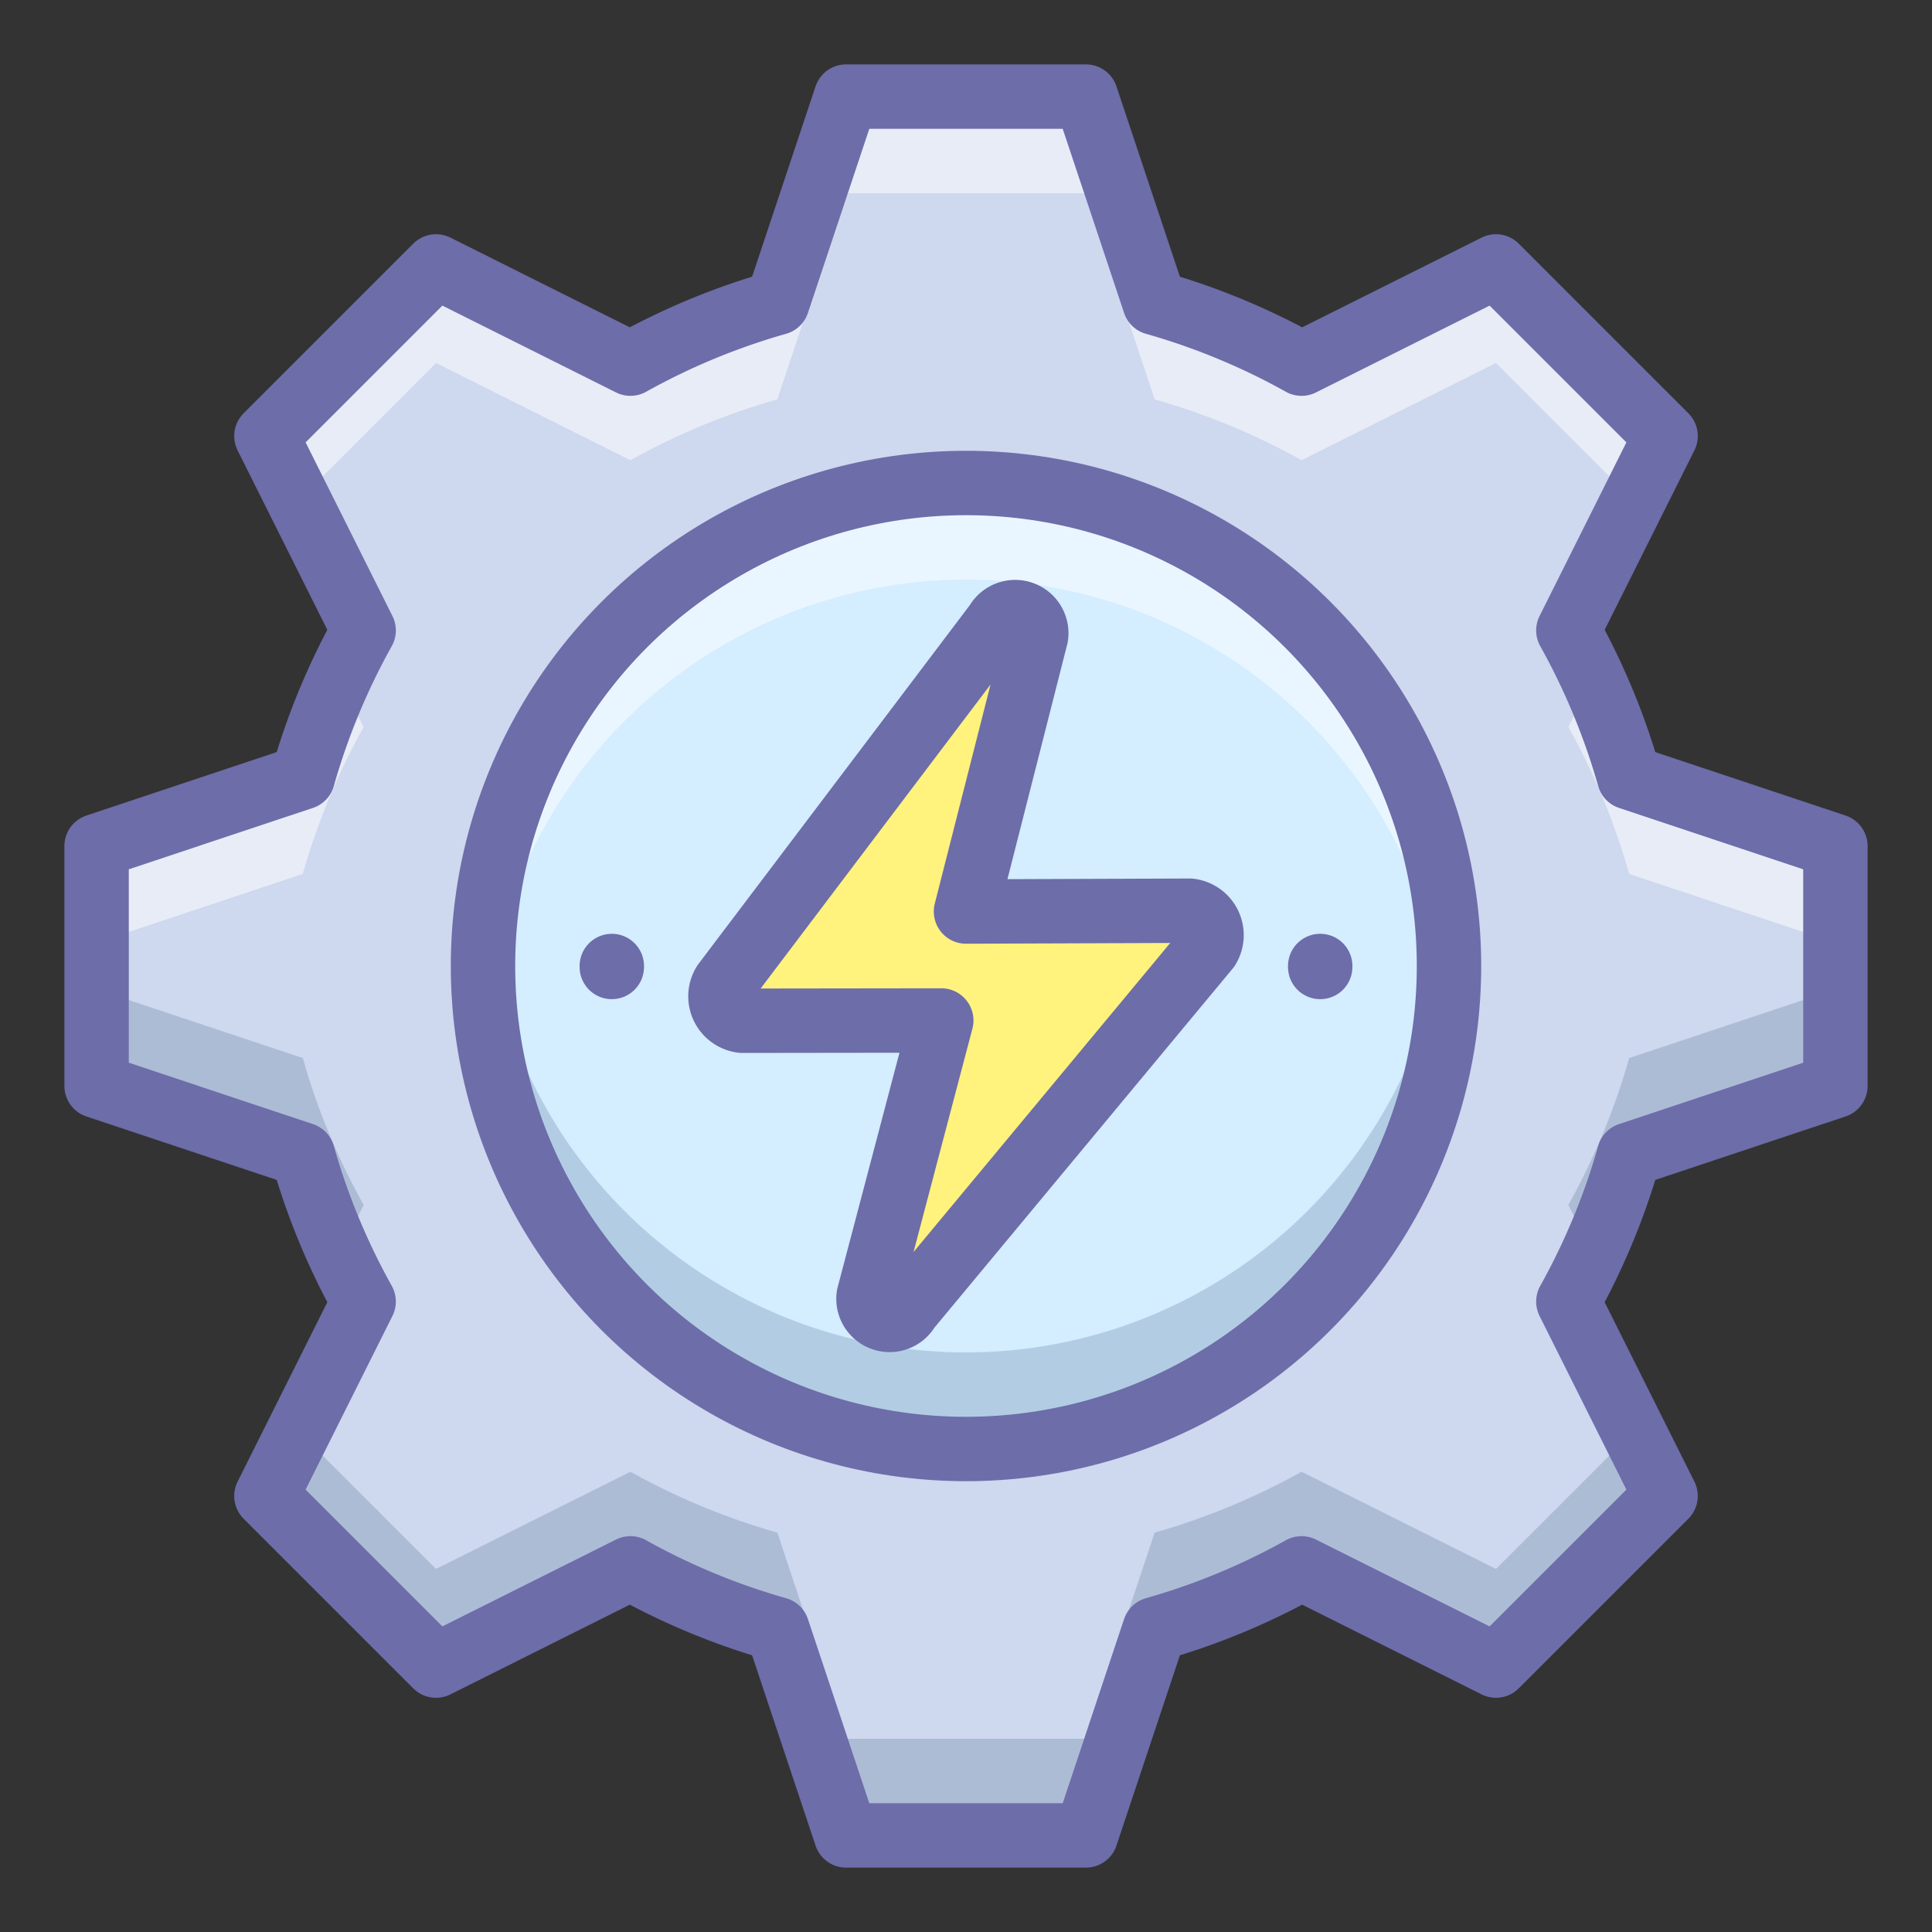 <?xml version="1.0" ?><svg height="60" id="Basic_2" viewBox="0 0 60 60" width="60" xmlns="http://www.w3.org/2000/svg"><rect x="0" y="0" width="60" height="60" fill="#333333" stroke="none"/><title/><path d="M57,33.724V26.276L50.596,24.141a21.282,21.282,0,0,0-1.889-4.562l3.019-6.038-5.267-5.267-6.038,3.019A21.271,21.271,0,0,0,35.859,9.404L33.724,3h-7.448L24.141,9.404a21.272,21.272,0,0,0-4.562,1.889l-6.038-3.019-5.267,5.267,3.019,6.038a21.271,21.271,0,0,0-1.889,4.562L3,26.276v7.448L9.404,35.859a21.271,21.271,0,0,0,1.889,4.562l-3.019,6.038,5.267,5.267,6.038-3.019A21.272,21.272,0,0,0,24.141,50.596L26.276,57h7.448L35.859,50.596a21.271,21.271,0,0,0,4.562-1.889l6.038,3.019,5.267-5.267-3.019-6.038a21.282,21.282,0,0,0,1.889-4.562Z" style="fill:#ced8ee"/><path d="M48.706,37.421l.751,1.502A21.31,21.31,0,0,0,50.596,35.859L57,33.724v-3L50.596,32.859A21.281,21.281,0,0,1,48.706,37.421Z" style="fill:#2c4b75;opacity:0.2"/><path d="M46.459,48.725l-6.038-3.019A21.272,21.272,0,0,1,35.859,47.596L33.724,54H26.276L24.141,47.596A21.273,21.273,0,0,1,19.579,45.706l-6.038,3.019L9.275,44.459,8.275,46.459l5.267,5.267,6.038-3.019A21.273,21.273,0,0,0,24.141,50.596L26.276,57h7.448L35.859,50.596A21.272,21.272,0,0,0,40.421,48.706l6.038,3.019,5.267-5.267-1-2Z" style="fill:#2c4b75;opacity:0.2"/><path d="M10.543,38.923l.751-1.502A21.274,21.274,0,0,1,9.404,32.859L3,30.724v3L9.404,35.859A21.31,21.31,0,0,0,10.543,38.923Z" style="fill:#2c4b75;opacity:0.2"/><path d="M11.294,22.579l-.751-1.502A21.307,21.307,0,0,0,9.404,24.141L3,26.276v3L9.404,27.141A21.272,21.272,0,0,1,11.294,22.579Z" style="fill:#fff;opacity:0.5"/><path d="M13.541,11.275l6.038,3.019A21.27,21.27,0,0,1,24.141,12.404L26.276,6h7.448L35.859,12.404A21.269,21.269,0,0,1,40.421,14.294l6.038-3.019,4.267,4.267,1-2L46.459,8.275l-6.038,3.019A21.269,21.269,0,0,0,35.859,9.404L33.724,3H26.276L24.141,9.404A21.27,21.27,0,0,0,19.579,11.294l-6.038-3.019L8.275,13.541l1,2Z" style="fill:#fff;opacity:0.5"/><path d="M50.596,24.141a21.307,21.307,0,0,0-1.138-3.064l-.751,1.502A21.278,21.278,0,0,1,50.596,27.141L57,29.276v-3Z" style="fill:#fff;opacity:0.5"/><circle cx="30" cy="30" r="15" style="fill:#d4edff"/><path d="M30,42A15.001,15.001,0,0,1,15.076,28.5C15.027,28.994,15,29.494,15,30a15,15,0,0,0,30,0c0-.506-.027-1.006-.076-1.5A15.001,15.001,0,0,1,30,42Z" style="fill:#2c4b75;opacity:0.2"/><path d="M30,18A15.001,15.001,0,0,1,44.924,31.5c.049-.494.076-.994.076-1.5a15,15,0,0,0-30,0c0,.506.027,1.006.076,1.5A15.001,15.001,0,0,1,30,18Z" style="fill:#fff;opacity:0.5"/><path d="M57,33.724V26.276L50.596,24.141a21.282,21.282,0,0,0-1.889-4.562l3.019-6.038-5.267-5.267-6.038,3.019A21.271,21.271,0,0,0,35.859,9.404L33.724,3h-7.448L24.141,9.404a21.272,21.272,0,0,0-4.562,1.889l-6.038-3.019-5.267,5.267,3.019,6.038a21.271,21.271,0,0,0-1.889,4.562L3,26.276v7.448L9.404,35.859a21.271,21.271,0,0,0,1.889,4.562l-3.019,6.038,5.267,5.267,6.038-3.019A21.272,21.272,0,0,0,24.141,50.596L26.276,57h7.448L35.859,50.596a21.271,21.271,0,0,0,4.562-1.889l6.038,3.019,5.267-5.267-3.019-6.038a21.282,21.282,0,0,0,1.889-4.562Z" style="fill:none;stroke:#6d6daa;stroke-linecap:round;stroke-linejoin:round;stroke-width:2px"/><circle cx="30" cy="30" r="15" style="fill:none;stroke:#6d6daa;stroke-linecap:round;stroke-linejoin:round;stroke-width:2px"/><path d="M30,28.308,32.176,19.757a.656.656,0,0,0-1.226-.405L22.489,30.54a.763.763,0,0,0,.561,1.16l6.182-.008L26.978,40.243a.656.656,0,0,0,1.226.405l9.307-11.205a.763.763,0,0,0-.561-1.16Z" style="fill:#fff27d;stroke:#6d6daa;stroke-linecap:round;stroke-linejoin:round;stroke-width:2px"/><line style="fill:none;stroke:#6d6daa;stroke-linecap:round;stroke-linejoin:round;stroke-width:2px" x1="19" x2="19" y1="30.03" y2="30"/><line style="fill:none;stroke:#6d6daa;stroke-linecap:round;stroke-linejoin:round;stroke-width:2px" x1="41" x2="41" y1="30.03" y2="30"/></svg>